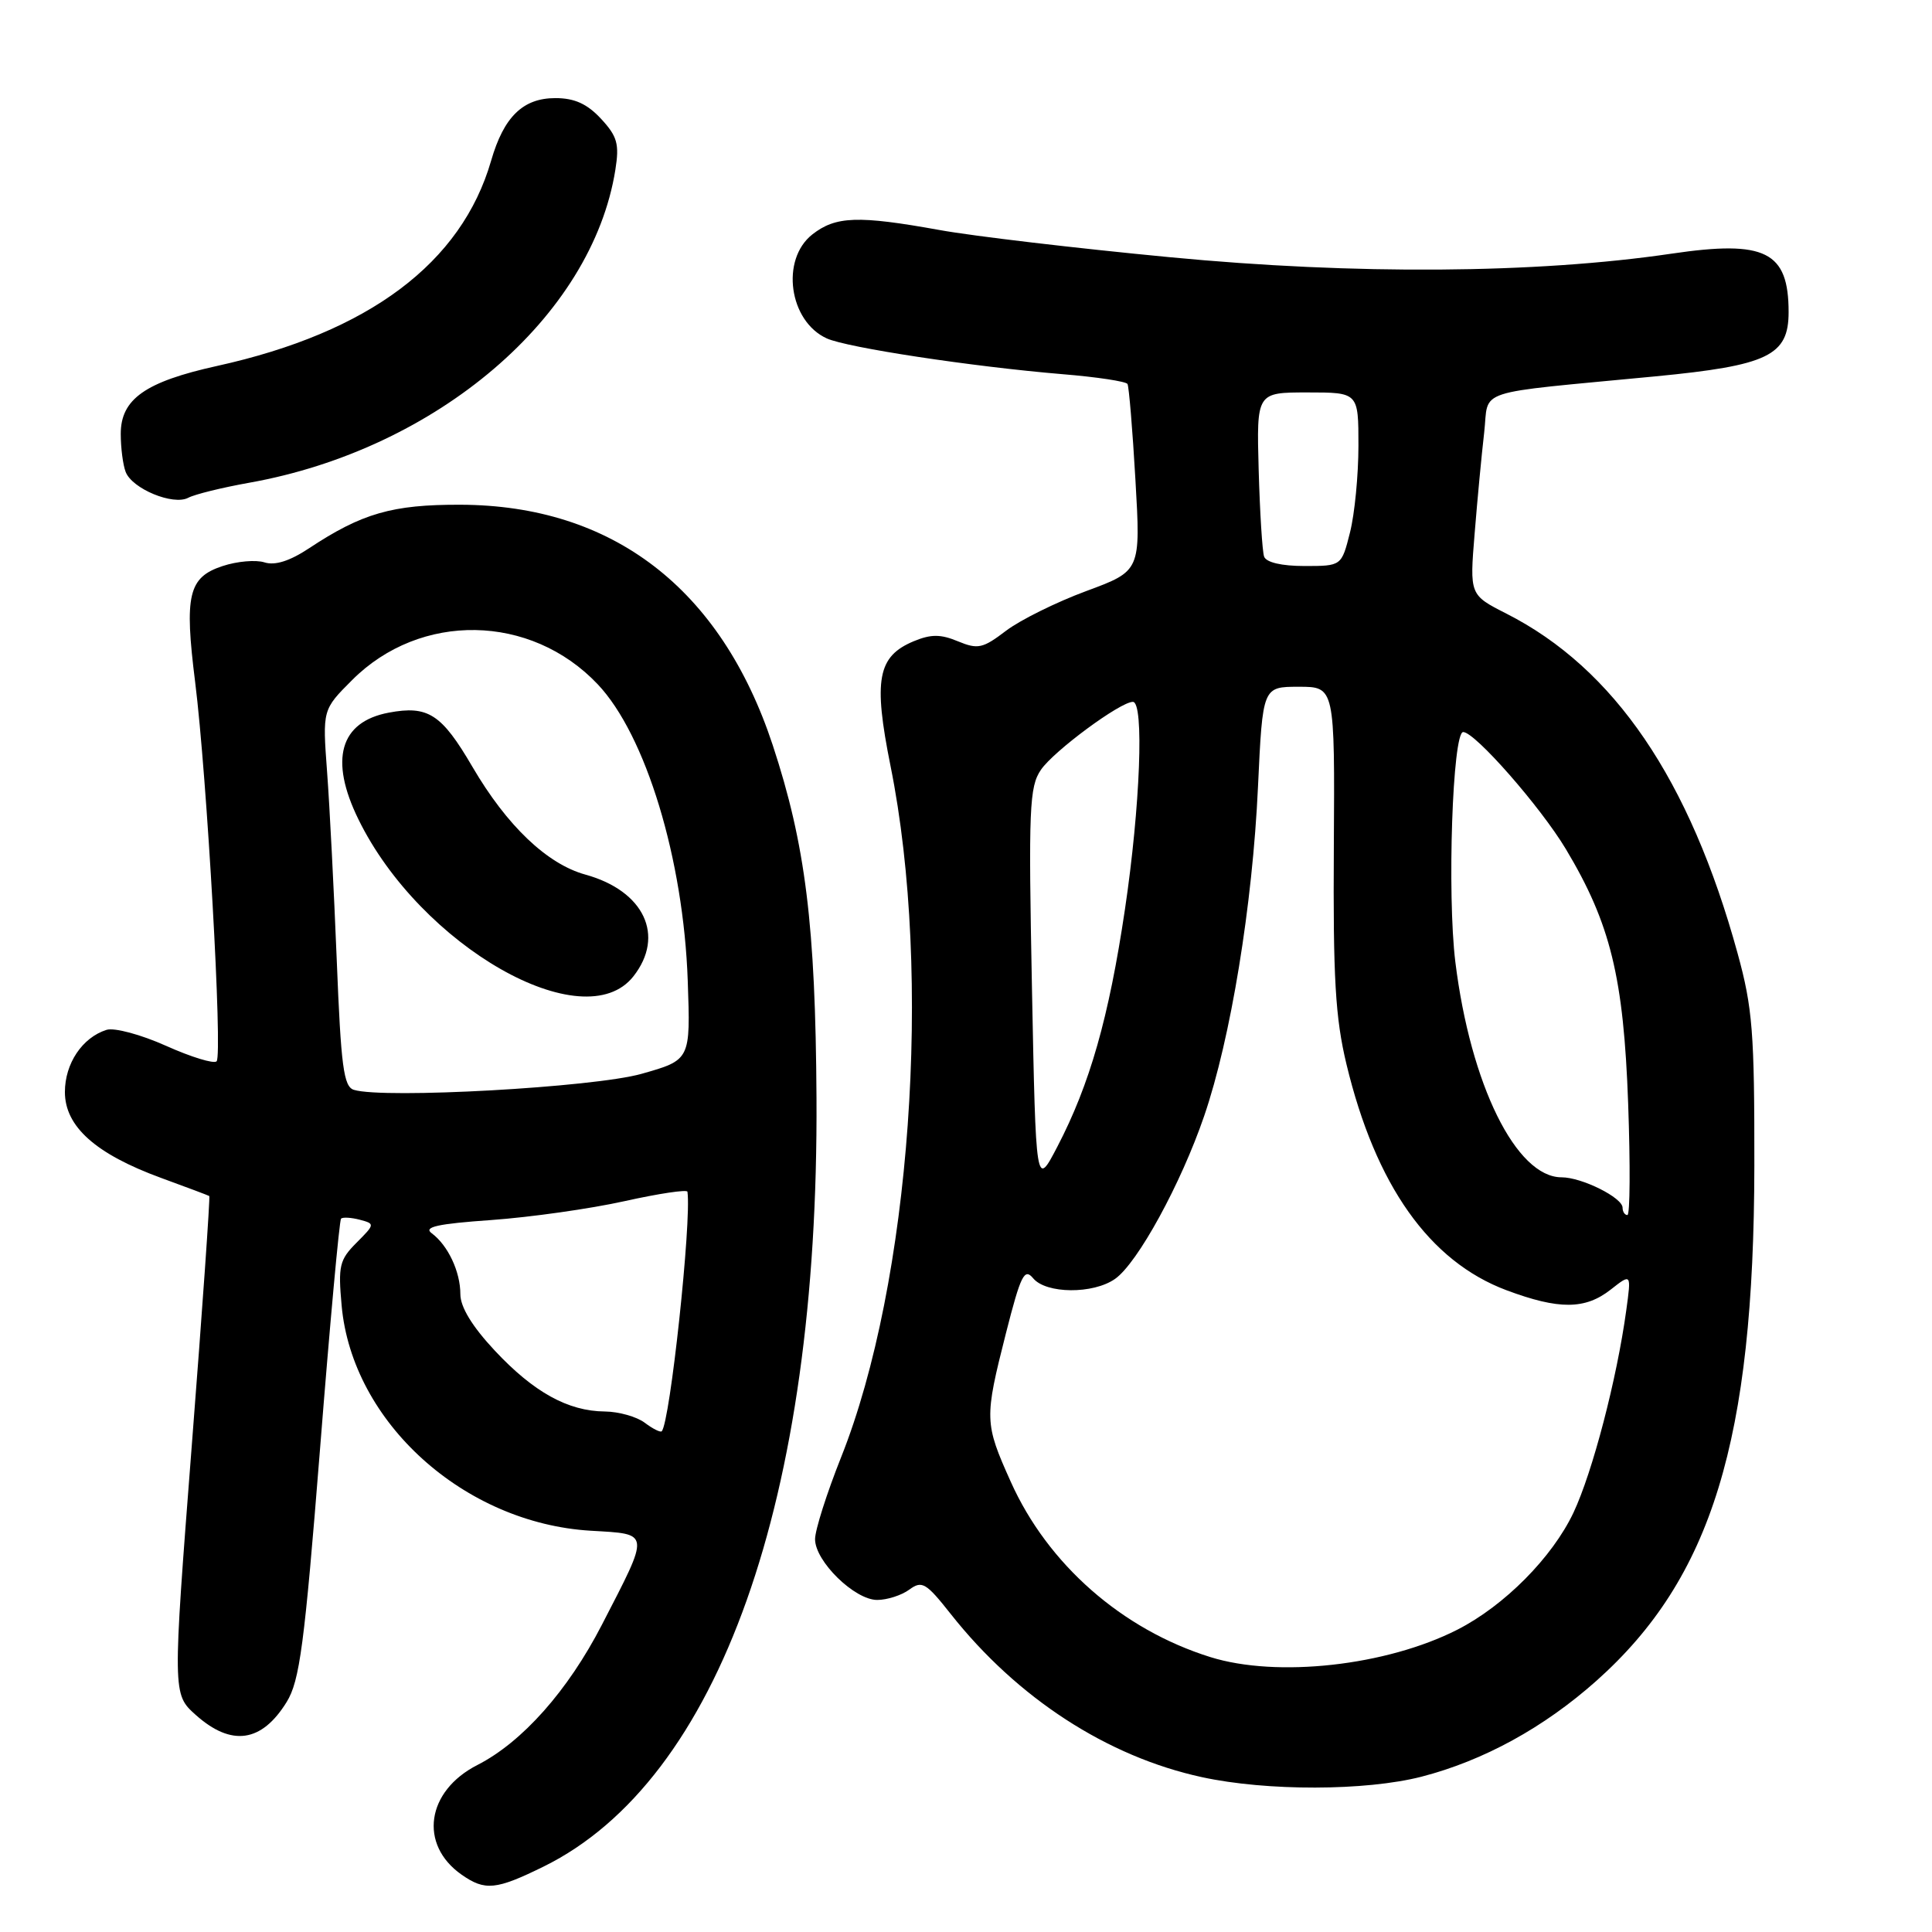 <?xml version="1.0" encoding="UTF-8" standalone="no"?>
<!DOCTYPE svg PUBLIC "-//W3C//DTD SVG 1.1//EN" "http://www.w3.org/Graphics/SVG/1.1/DTD/svg11.dtd" >
<svg xmlns="http://www.w3.org/2000/svg" xmlns:xlink="http://www.w3.org/1999/xlink" version="1.1" viewBox="0 0 256 256">
 <g >
 <path fill="currentColor"
d=" M 72.05 247.32 C 95.27 235.87 108.49 198.64 108.19 145.50 C 108.06 122.58 106.73 111.91 102.39 98.73 C 95.54 77.99 81.19 66.94 61.00 66.88 C 51.99 66.85 47.96 68.01 40.95 72.65 C 38.40 74.34 36.44 74.96 35.05 74.52 C 33.91 74.15 31.40 74.37 29.48 75.01 C 24.96 76.50 24.41 78.85 25.86 90.39 C 27.42 102.85 29.52 139.82 28.70 140.63 C 28.34 140.99 25.33 140.07 22.01 138.58 C 18.66 137.08 15.15 136.14 14.12 136.46 C 10.90 137.48 8.60 140.92 8.60 144.70 C 8.60 149.27 12.67 152.91 21.37 156.09 C 24.74 157.32 27.61 158.40 27.73 158.48 C 27.86 158.57 26.82 173.45 25.41 191.56 C 22.86 224.48 22.86 224.48 25.94 227.24 C 30.67 231.46 34.67 230.89 37.98 225.53 C 39.71 222.73 40.34 217.99 42.40 192.07 C 43.71 175.46 44.97 161.70 45.19 161.48 C 45.41 161.26 46.52 161.32 47.67 161.62 C 49.70 162.16 49.69 162.21 47.24 164.67 C 44.98 166.93 44.79 167.74 45.27 173.01 C 46.67 188.45 61.48 201.83 78.28 202.83 C 86.23 203.30 86.18 202.83 79.75 215.30 C 75.25 224.03 69.20 230.84 63.26 233.87 C 56.49 237.32 55.47 244.41 61.16 248.40 C 64.27 250.58 65.73 250.43 72.05 247.32 Z  M 188.36 235.42 C 196.59 233.29 204.57 228.92 211.54 222.71 C 226.82 209.09 232.41 190.86 232.46 154.50 C 232.48 136.81 232.23 133.56 230.24 126.32 C 223.91 103.28 213.90 88.57 199.61 81.31 C 194.73 78.83 194.73 78.83 195.40 70.66 C 195.76 66.17 196.33 60.17 196.66 57.33 C 197.34 51.39 194.81 52.23 219.35 49.87 C 234.28 48.43 237.00 47.12 237.00 41.36 C 237.00 33.32 233.92 31.78 221.50 33.61 C 203.54 36.26 179.54 36.43 155.00 34.08 C 142.62 32.90 128.90 31.28 124.50 30.48 C 113.69 28.53 110.73 28.64 107.63 31.07 C 103.41 34.40 104.54 42.56 109.55 44.84 C 112.25 46.07 128.82 48.58 140.77 49.58 C 145.32 49.95 149.20 50.54 149.40 50.88 C 149.59 51.22 150.07 56.93 150.45 63.58 C 151.15 75.65 151.15 75.65 143.93 78.32 C 139.96 79.79 135.17 82.16 133.29 83.59 C 130.23 85.92 129.58 86.07 126.94 84.98 C 124.64 84.02 123.37 84.02 121.09 84.96 C 116.28 86.96 115.70 90.05 118.00 101.50 C 123.59 129.25 120.67 169.99 111.44 193.12 C 109.55 197.87 108.00 202.74 108.00 203.95 C 108.00 206.88 113.24 212.00 116.23 212.00 C 117.54 212.00 119.46 211.39 120.49 210.63 C 122.17 209.40 122.70 209.71 126.00 213.89 C 134.80 225.02 146.72 232.76 159.25 235.48 C 167.85 237.35 180.97 237.32 188.36 235.42 Z  M 33.00 63.97 C 57.88 59.54 78.45 41.96 81.54 22.49 C 82.08 19.09 81.80 18.07 79.64 15.74 C 77.80 13.76 76.13 13.00 73.59 13.00 C 69.30 13.00 66.76 15.47 65.08 21.28 C 61.16 34.85 48.89 44.05 28.76 48.49 C 19.25 50.59 16.00 52.88 16.00 57.49 C 16.00 59.33 16.29 61.60 16.65 62.53 C 17.51 64.77 22.94 67.01 24.94 65.96 C 25.80 65.50 29.42 64.61 33.00 63.97 Z  M 85.43 188.52 C 84.37 187.72 81.99 187.05 80.15 187.03 C 75.26 186.99 70.71 184.47 65.55 178.95 C 62.56 175.75 61.00 173.19 61.00 171.48 C 61.00 168.49 59.35 165.00 57.20 163.41 C 56.07 162.58 57.98 162.16 65.11 161.66 C 70.27 161.29 78.21 160.17 82.75 159.16 C 87.29 158.15 91.04 157.59 91.09 157.91 C 91.65 161.80 88.78 188.56 87.68 189.65 C 87.50 189.83 86.49 189.32 85.43 188.52 Z  M 46.89 144.41 C 45.53 143.99 45.18 141.30 44.62 127.20 C 44.25 118.02 43.68 106.80 43.34 102.27 C 42.73 94.04 42.73 94.04 46.66 90.11 C 55.70 81.06 70.33 81.31 79.19 90.66 C 85.57 97.39 90.57 113.84 91.13 129.97 C 91.50 140.45 91.50 140.45 85.00 142.29 C 78.67 144.08 50.83 145.63 46.89 144.41 Z  M 83.93 129.37 C 88.16 123.99 85.35 118.04 77.57 115.89 C 72.49 114.49 67.16 109.41 62.60 101.61 C 58.51 94.61 56.73 93.45 51.51 94.43 C 45.04 95.65 43.61 100.65 47.49 108.56 C 55.70 125.36 77.36 137.72 83.93 129.37 Z  M 160.37 219.57 C 148.67 215.91 138.84 207.28 133.94 196.36 C 130.43 188.55 130.42 187.99 133.30 176.63 C 135.26 168.93 135.74 167.98 136.90 169.38 C 138.62 171.45 144.85 171.50 147.75 169.46 C 150.73 167.38 156.49 156.85 159.56 147.87 C 163.08 137.61 165.97 119.92 166.69 104.25 C 167.31 91.00 167.31 91.00 172.09 91.00 C 176.87 91.00 176.87 91.00 176.74 112.25 C 176.63 129.61 176.94 134.87 178.41 141.00 C 182.27 157.06 189.40 167.13 199.61 170.96 C 206.57 173.56 210.05 173.54 213.45 170.86 C 216.16 168.73 216.16 168.73 215.49 173.61 C 214.24 182.75 211.02 195.07 208.49 200.44 C 205.68 206.37 199.34 212.76 193.13 215.93 C 183.72 220.73 169.22 222.34 160.37 219.57 Z  M 215.00 160.03 C 215.00 158.69 209.59 156.00 206.92 156.00 C 200.90 156.00 194.85 143.72 192.84 127.46 C 191.74 118.48 192.47 97.00 193.88 97.00 C 195.44 97.00 204.12 106.90 207.48 112.50 C 213.40 122.38 215.14 129.49 215.74 146.25 C 216.03 154.36 215.99 161.00 215.64 161.00 C 215.29 161.00 215.00 160.56 215.00 160.03 Z  M 136.74 130.95 C 136.27 107.10 136.39 104.25 137.93 102.00 C 139.64 99.50 148.44 93.00 150.11 93.00 C 151.62 93.00 151.09 106.85 149.06 120.50 C 146.93 134.83 144.41 143.68 140.10 151.95 C 137.26 157.40 137.26 157.40 136.74 130.95 Z  M 167.50 73.75 C 167.26 73.06 166.94 67.89 166.78 62.25 C 166.50 52.00 166.50 52.00 173.25 52.00 C 180.00 52.00 180.00 52.00 180.00 59.06 C 180.00 62.94 179.50 68.11 178.88 70.56 C 177.76 75.00 177.76 75.00 172.85 75.00 C 169.82 75.00 167.77 74.52 167.50 73.75 Z "/>
</g>
</svg>